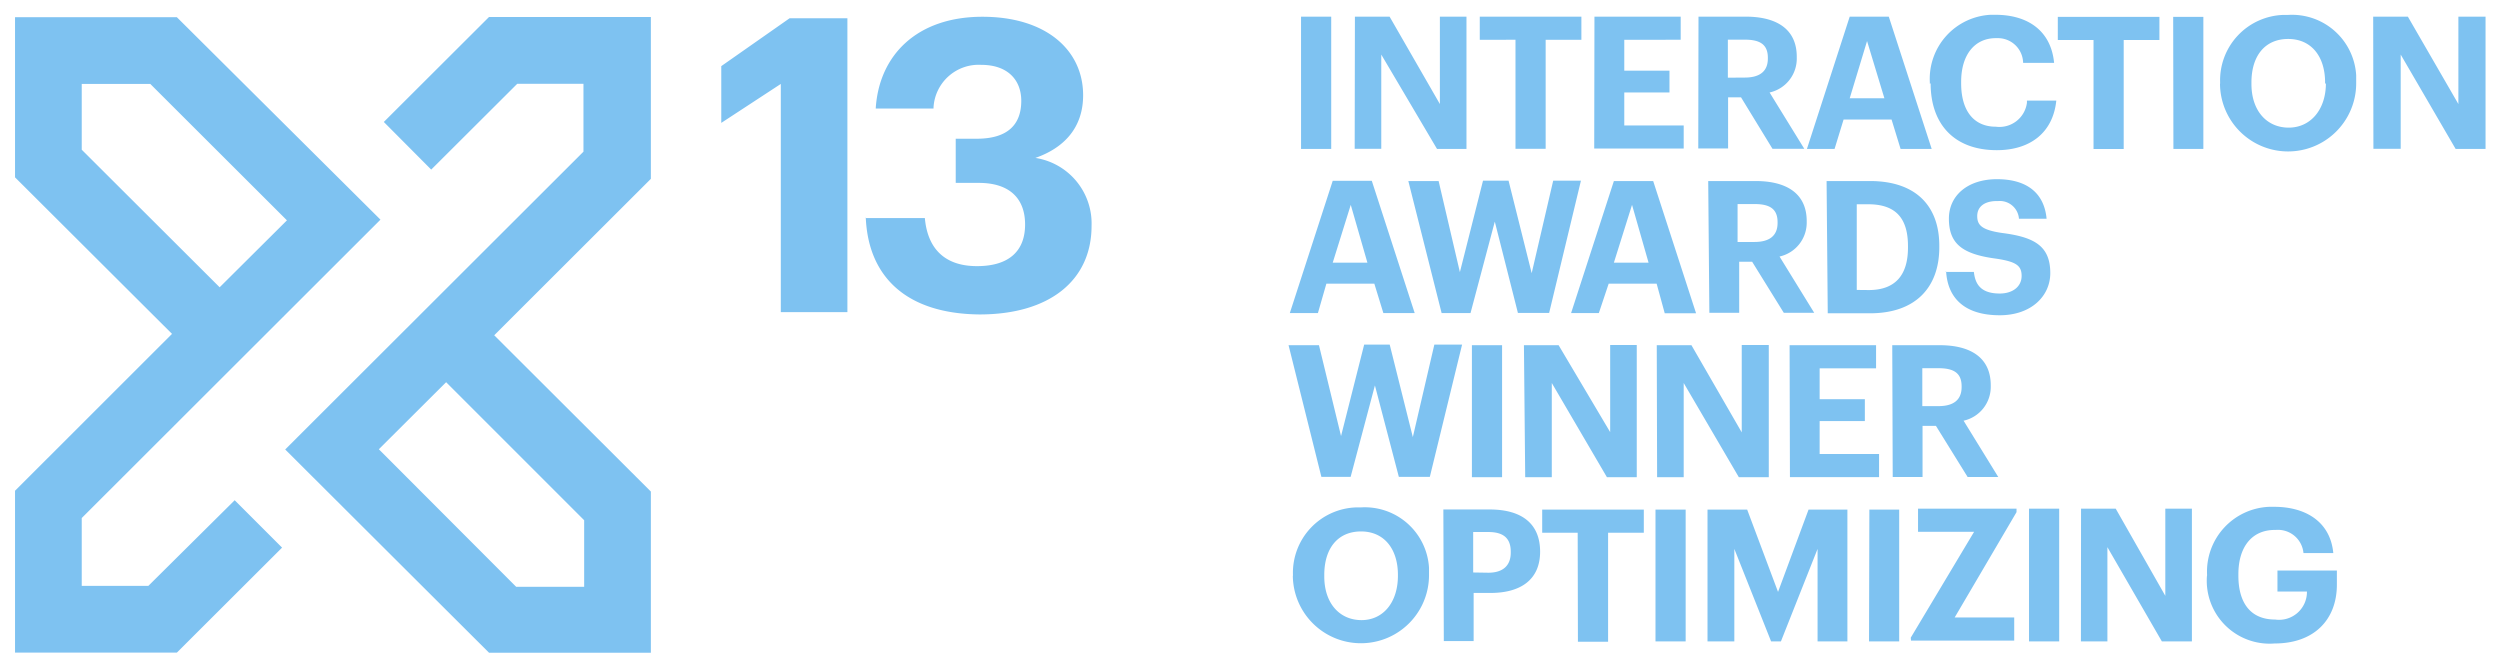 <svg xmlns="http://www.w3.org/2000/svg" viewBox="0 0 216.25 57.72"><defs><style>.a{fill:#7ec2f1;}</style></defs><title>awards-ixda</title><path class="a" d="M67.54,7.26l-5.15,3.37V5.72L68.3,1.58h5V27H67.54Zm45-5.82h2.61V12.88h-2.61Zm4.66,0h3L124.55,9V1.44h2.3V12.88H124.3l-4.82-8.16v8.15h-2.3Zm13.89,2H128v-2h8.79v2H133.7v9.43h-2.61Zm6.83-2h7.46v2H140.5V6.11h3.91V8H140.5v2.85h5.14v2H137.9Zm9,0H151c2.71,0,4.42,1.1,4.42,3.47V5a3,3,0,0,1-2.35,3l3,4.87h-2.75L150.6,8.42h-1.12v4.42H146.9Zm4,5.27c1.3,0,2-.54,2-1.65V5c0-1.17-.7-1.57-2-1.57h-1.46V6.72ZM160,1.44h3.38l3.71,11.44H164.4l-.78-2.54h-4.15l-.78,2.54H156.3Zm0,7.06h3l-1.5-4.95Zm6.93-1.26V7.11a5.55,5.55,0,0,1,5.25-5.83h.43c2.75,0,4.8,1.34,5.07,4.16H175A2.18,2.18,0,0,0,172.8,3.3h-.16c-1.81,0-3,1.41-3,3.78v.13c0,2.37,1.09,3.75,3,3.75a2.4,2.4,0,0,0,2.69-2.07q0-.1,0-.19h2.54c-.29,2.83-2.32,4.29-5.14,4.29-3.73,0-5.73-2.29-5.73-5.78Zm14.16-3.78H178v-2h8.79v2h-3.09v9.43h-2.61Zm6.89-2h2.61V12.88H188Zm4.06,5.79V7.12a5.66,5.66,0,0,1,5.48-5.83h.41a5.56,5.56,0,0,1,5.88,5.22q0,.27,0,.54v.13a5.89,5.89,0,1,1-11.78.06Zm9.08,0V7.12c0-2.22-1.18-3.75-3.19-3.75s-3.18,1.46-3.18,3.76v.13c0,2.34,1.34,3.78,3.22,3.78s3.22-1.54,3.22-3.84Zm4.16-5.81h3L212.65,9V1.44H215V12.88h-2.59l-4.75-8.16v8.15H205.3Zm-90,14.2h3.38l3.71,11.44h-2.71l-.78-2.54h-4.15L114,27.08h-2.43Zm0,7.08h3l-1.44-5Zm6.54-7.06h2.62l1.84,7.88,2-7.91h2.21l2,8,1.86-8h2.4L134,27.07H131.3l-2-7.9-2.1,7.91h-2.5Zm17.78,0H143l3.71,11.44H144l-.7-2.56h-4.15l-.85,2.54h-2.4Zm0,7.06h3l-1.43-5Zm8.16-7.06h4.1c2.71,0,4.42,1.1,4.42,3.47v.06a3,3,0,0,1-2.35,3l3,4.87H154.3l-2.74-4.42h-1.12v4.42h-2.58Zm4,5.27c1.3,0,2-.54,2-1.65v-.06c0-1.17-.7-1.57-2-1.57h-1.46v3.28ZM158,15.66h3.75c4,0,6,2.18,6,5.6v.13c0,3.42-2,5.71-6,5.71H158.1Zm3.65,9.43c2.3,0,3.39-1.3,3.39-3.67v-.13c0-2.35-1-3.62-3.43-3.62h-1v7.41Zm6.61-1.57h2.48c.11,1,.54,1.87,2.24,1.87,1.14,0,1.89-.62,1.89-1.52s-.48-1.23-2.16-1.49c-2.93-.38-4.13-1.26-4.13-3.47,0-2,1.63-3.41,4.16-3.41s4.08,1.15,4.29,3.42h-2.39a1.66,1.66,0,0,0-1.78-1.53h-.12c-1.14,0-1.71.53-1.71,1.3s.37,1.2,2.13,1.46c2.77.35,4.19,1.1,4.19,3.47,0,2-1.66,3.65-4.37,3.65-3.06,0-4.5-1.5-4.64-3.78Zm-56.8,6.34h2.63L116,37.72l2-7.91h2.21l2,8,1.86-8h2.4l-2.79,11.44H121l-2.07-7.91-2.1,7.91H114.3Zm15.86,0h2.61V41.28h-2.61Zm4.5,0h3l4.46,7.52V29.84h2.3V41.28H139l-4.77-8.15v8.15h-2.3Zm11.49,0h3l4.35,7.54V29.84H153V41.28h-2.59l-4.77-8.15v8.15h-2.3Zm11.49,0h7.48v2h-4.88v2.67h3.91v1.89h-3.91v2.85h5.14v2h-7.71Zm8.88,0h4.1c2.71,0,4.42,1.1,4.42,3.47v.06a3,3,0,0,1-2.35,3l3,4.87H170.2l-2.74-4.42H166.3v4.42h-2.58Zm4,5.27c1.3,0,2-.54,2-1.65v-.06c0-1.17-.7-1.57-2-1.57h-1.4v3.28Zm-55.84,14.7v-.11a5.66,5.66,0,0,1,5.48-5.83h.41a5.56,5.56,0,0,1,5.88,5.22q0,.27,0,.54v.07a5.89,5.89,0,0,1-11.78.06Zm9.08,0v-.11c0-2.22-1.18-3.75-3.19-3.75s-3.18,1.46-3.18,3.76v.13c0,2.34,1.34,3.78,3.22,3.78s3.15-1.54,3.15-3.84Zm3.93-5.76h4c2.79,0,4.37,1.23,4.37,3.65h0c0,2.42-1.68,3.57-4.29,3.57h-1.46v4.16h-2.58Zm3.89,5.47c1.26,0,1.94-.61,1.94-1.74v-.08c0-1.22-.7-1.7-1.94-1.7h-1.31v3.5Zm7.73-3.46H133.4v-2h8.79v2H139.1v9.43h-2.61Zm6.73-2h2.61v11.4h-2.61Zm4.5,0h3.43l2.67,7.12,2.64-7.12h3.36v11.4h-2.58v-8l-3.17,8h-.85l-3.18-8v8h-2.32Zm14,0h2.58v11.4h-2.61Zm3.58,11.08L170.76,46h-4.85V44h8.52v.3l-5.35,9.11h5.15v2H165.3ZM175.51,44h2.61V55.48h-2.61Zm4.5,0h3l4.29,7.54V44h2.3V55.48H187l-4.71-8.15v8.15H180Zm10.9,5.79v-.11a5.61,5.61,0,0,1,5.37-5.84h.46c2.54,0,4.82,1.17,5.09,4h-2.58a2.21,2.21,0,0,0-2.39-2h-.09c-2,0-3.15,1.49-3.15,3.83v.13c0,2.21.94,3.79,3.18,3.79a2.41,2.41,0,0,0,2.75-2.42H197V49.35h5.14v1.22c0,3.06-2,5.09-5.38,5.09a5.44,5.44,0,0,1-5.86-5.83Zm-178.08.89H7.07V44.81L32.91,19,15.3,1.49H1.3V15.34L14.88,28.88,1.3,42.45v14h14l9.1-9.08-4.1-4.1ZM7.07,12.95V7.26H13l11.82,11.8L19,24.85ZM56.3,42.52,42.75,29,56.3,15.47v-14h-14l-9.1,9.08,4.1,4.12,7.44-7.42h5.73v5.87L24.67,38.88,42.3,56.46h14ZM32.77,38.86l5.82-5.8L50.53,45v5.76H44.65Zm42.08-20H80c.21,2.41,1.5,4.16,4.51,4.16,2.83,0,4.16-1.36,4.16-3.6s-1.33-3.6-4-3.6h-2V12h1.82c2.64,0,3.85-1.19,3.85-3.28,0-1.78-1.15-3.11-3.46-3.11a3.91,3.91,0,0,0-4.13,3.68v.1h-5c.28-4.58,3.53-7.94,9.23-7.94,5.49,0,8.71,2.87,8.71,6.79,0,2.8-1.64,4.55-4.13,5.42a5.74,5.74,0,0,1,4.86,5.88c0,4.69-3.6,7.66-9.69,7.66-6.39-.06-9.63-3.31-9.84-8.38Z"/></svg>